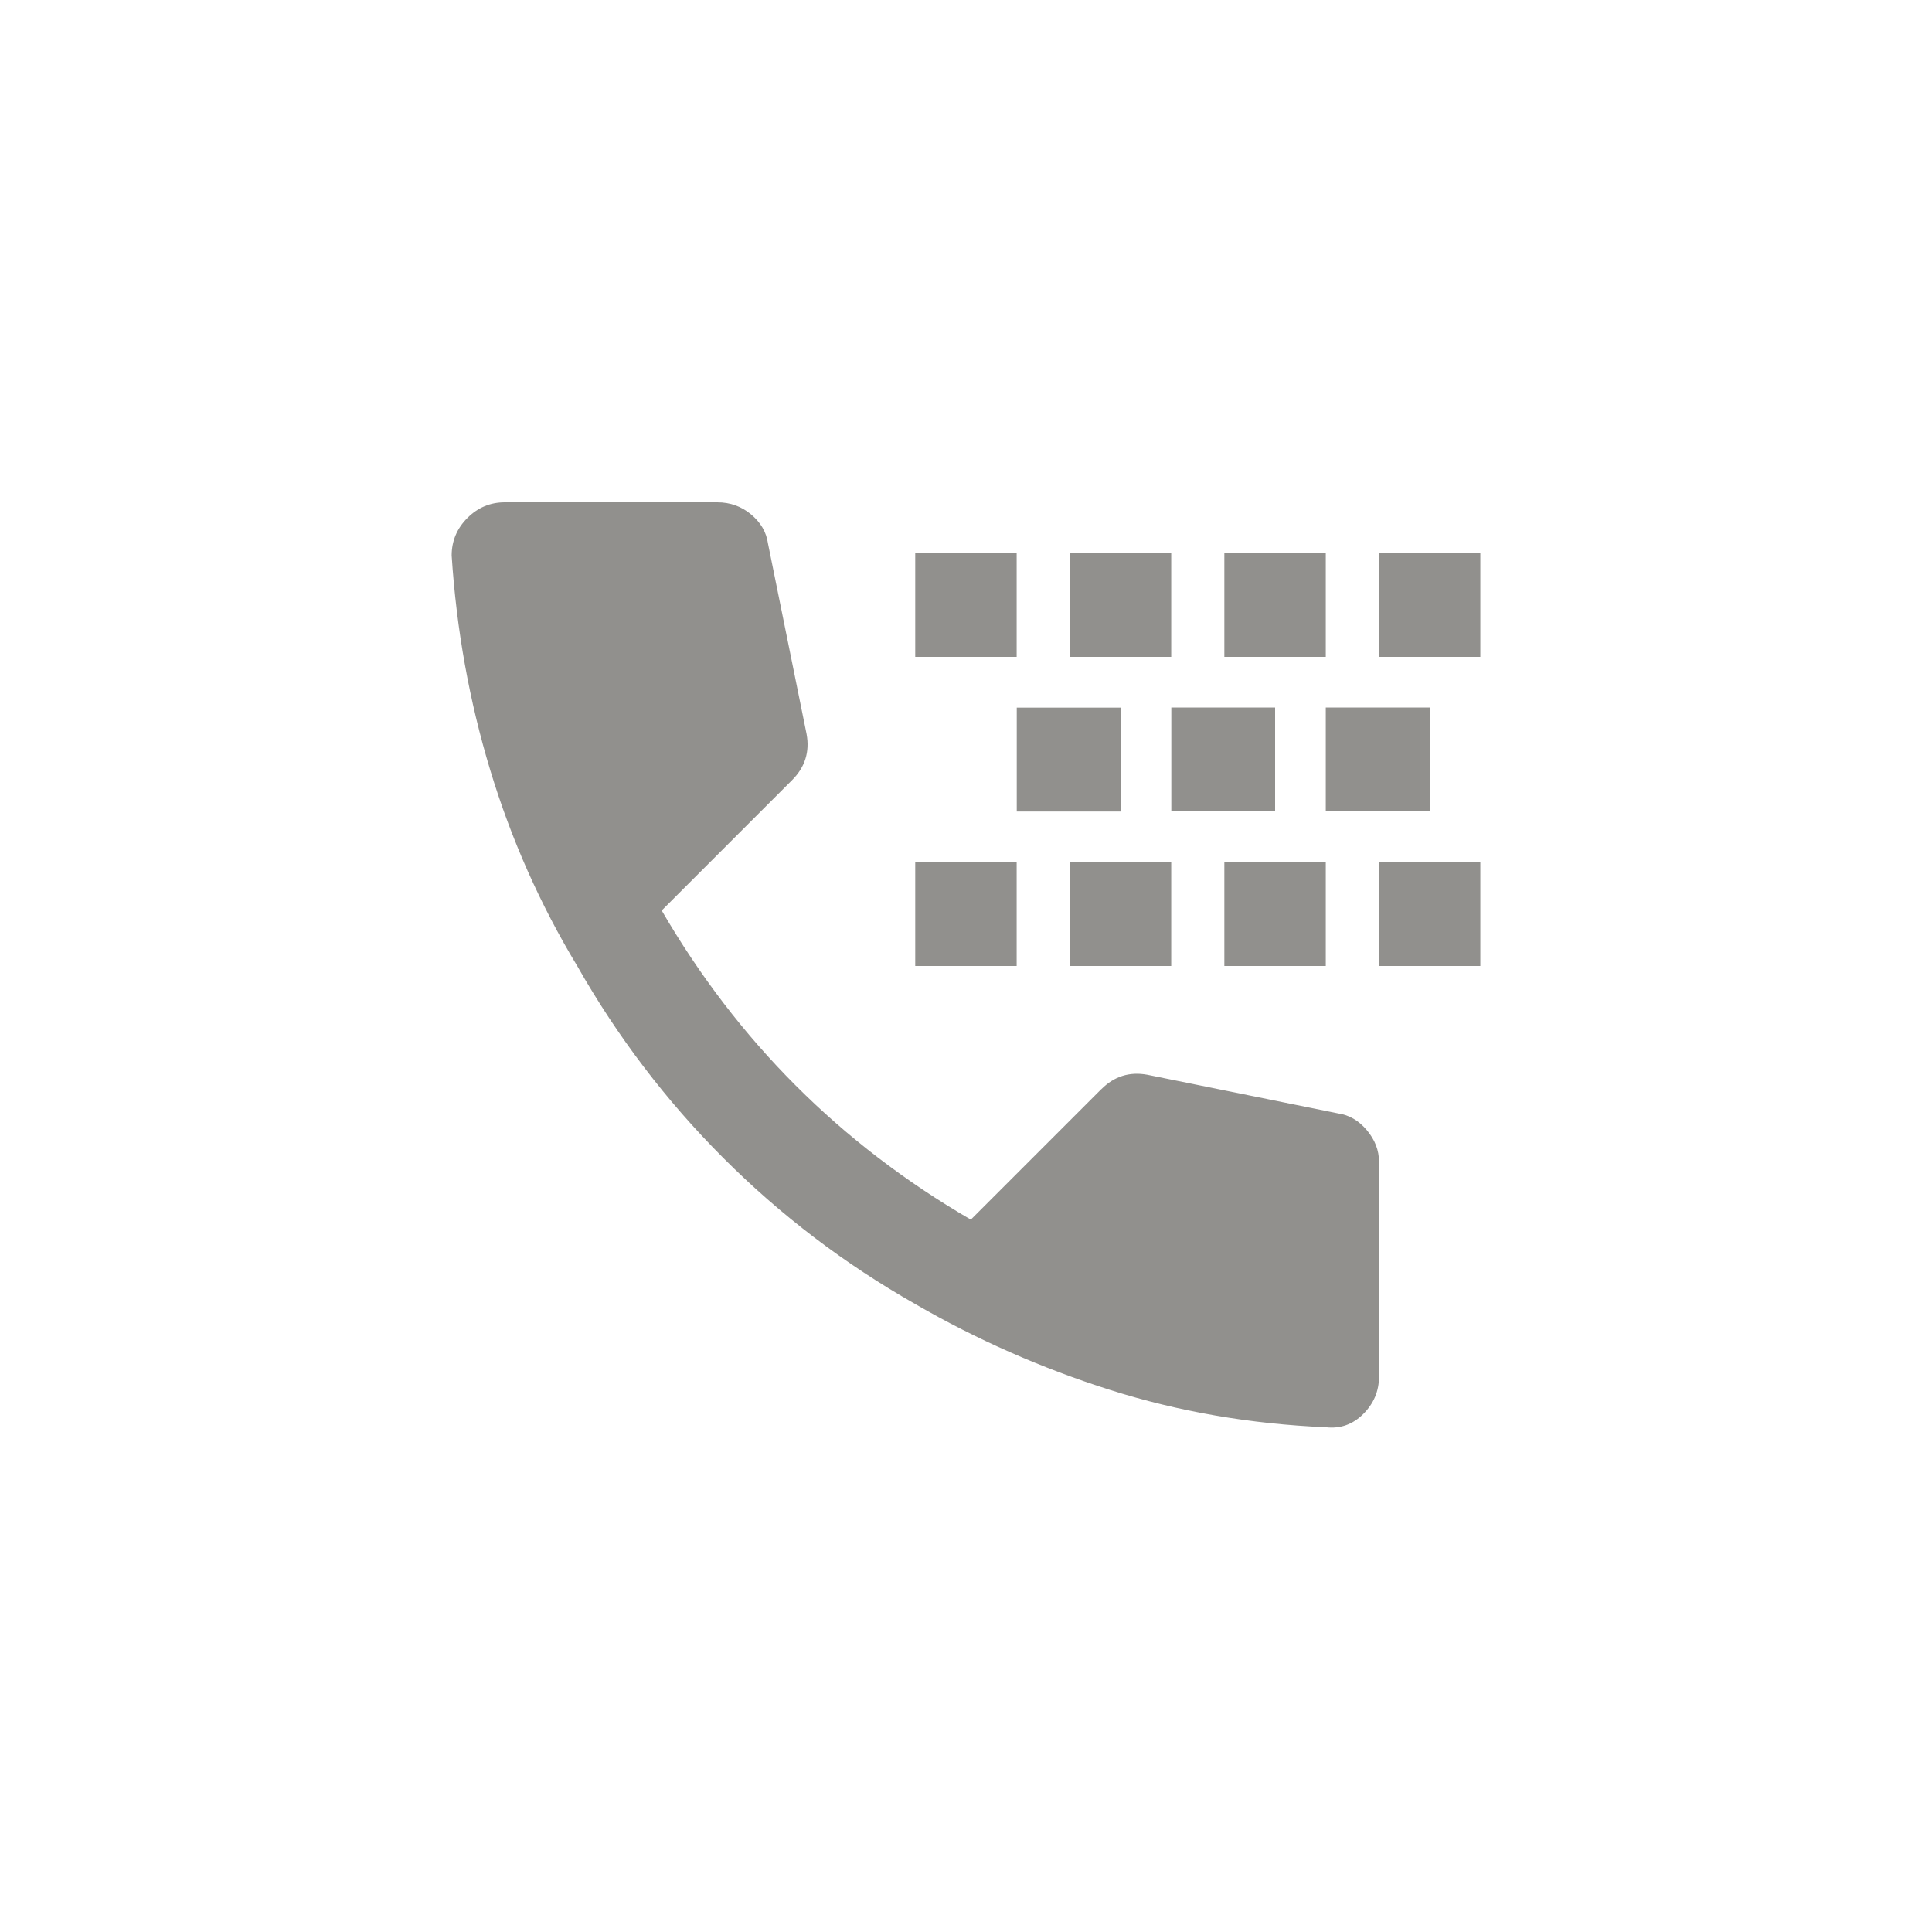<!-- Generated by IcoMoon.io -->
<svg version="1.1" xmlns="http://www.w3.org/2000/svg" width="40" height="40" viewBox="0 0 40 40">
<title>mt-tty</title>
<path fill="#91908d" d="M22.149 11.451h2.1v2.149h-2.1v-2.149zM21.051 14.651h2.149v2.151h-2.149v-2.151zM18.949 11.451h2.1v2.149h-2.1v-2.149zM26.4 16.8h-2.149v-2.151h2.149v2.151zM27.449 13.6h-2.1v-2.149h2.1v2.149zM29.6 16.8h-2.151v-2.151h2.151v2.151zM30.649 13.6h-2.1v-2.149h2.1v2.149zM22.8 22.551l-2.7 2.7q-4.049-2.351-6.4-6.4l2.7-2.7q0.4-0.4 0.3-0.951l-0.8-3.949q-0.049-0.349-0.349-0.6t-0.7-0.251h-4.4q-0.451 0-0.775 0.325t-0.325 0.775q0.149 2.3 0.8 4.449t1.8 4.051q1.251 2.2 3.025 3.975t3.975 3.025q1.9 1.1 4.025 1.775t4.475 0.775q0.449 0.051 0.775-0.275t0.325-0.775v-4.449q0-0.351-0.251-0.651t-0.6-0.349l-3.949-0.8q-0.551-0.1-0.949 0.3zM22.149 17.849h2.1v2.151h-2.1v-2.151zM18.949 17.849h2.1v2.151h-2.1v-2.151zM27.449 20h-2.1v-2.151h2.1v2.151zM30.649 20h-2.1v-2.151h2.1v2.151z"></path>
</svg>
